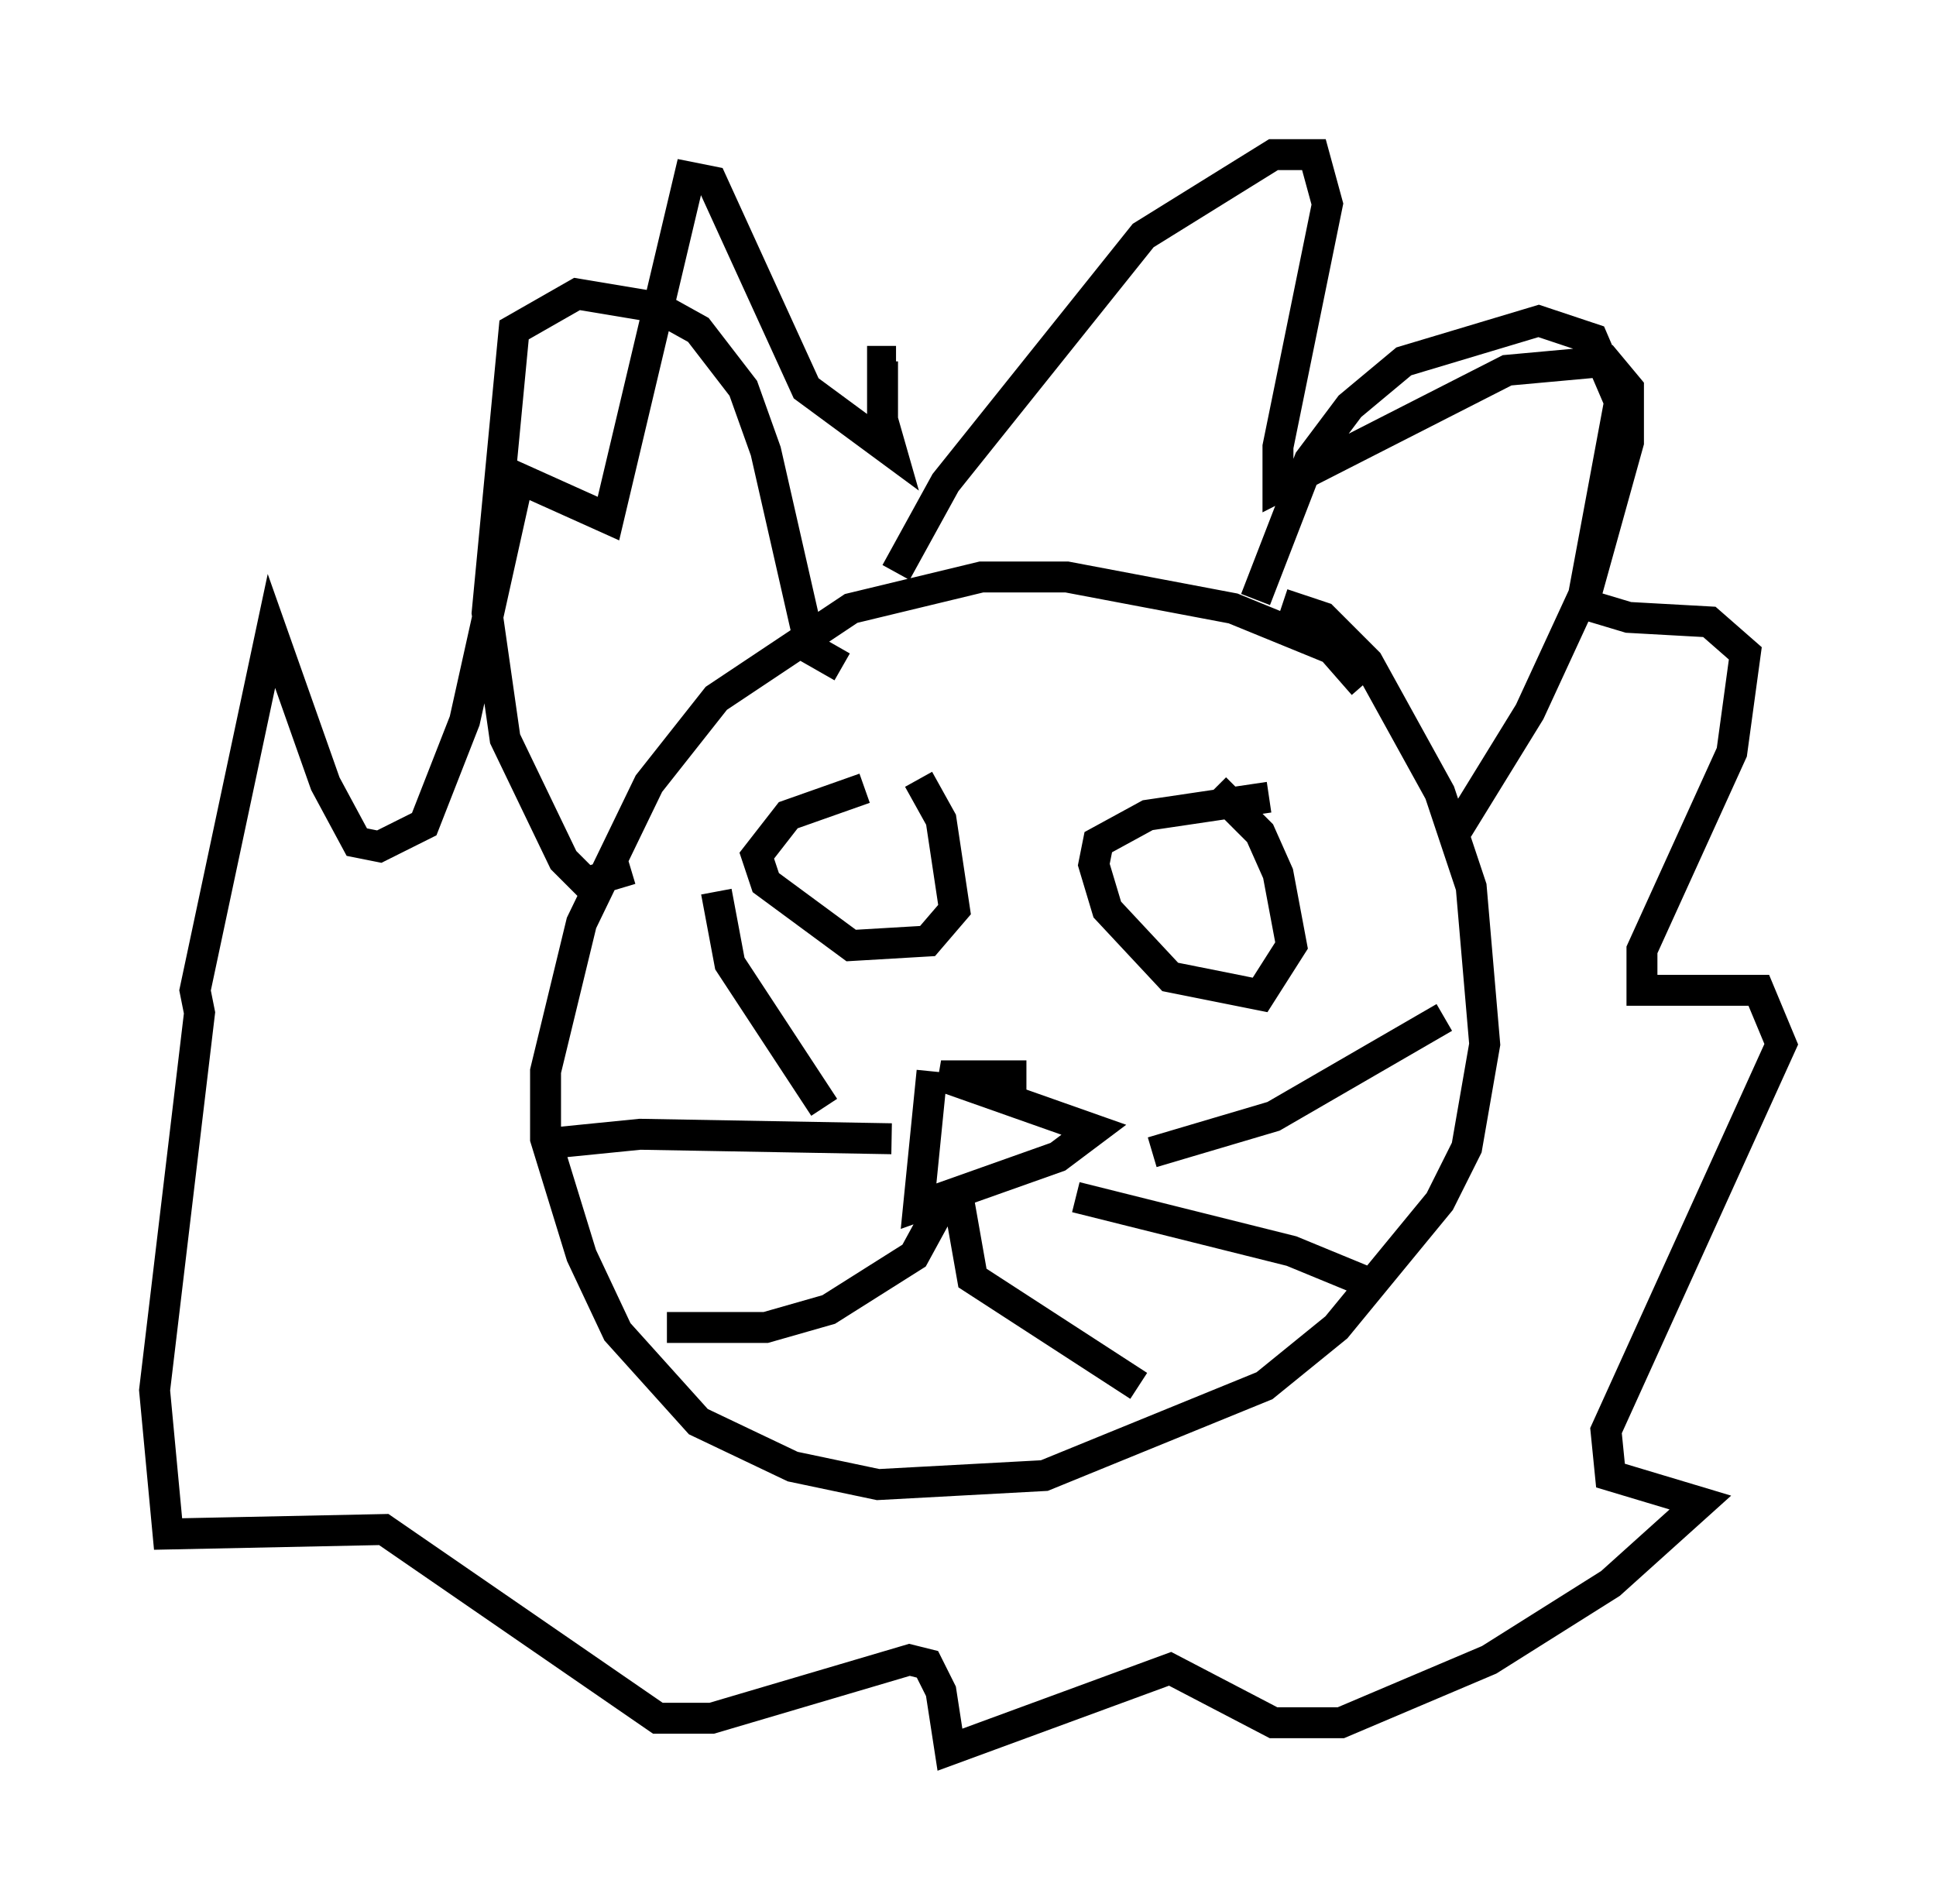<?xml version="1.0" encoding="utf-8" ?>
<svg baseProfile="full" height="61.564" version="1.1" width="62.581" xmlns="http://www.w3.org/2000/svg" xmlns:ev="http://www.w3.org/2001/xml-events" xmlns:xlink="http://www.w3.org/1999/xlink"><defs /><rect fill="white" height="61.564" width="62.581" x="0" y="0" /><path d="M44.363, 23.011 m0.0, 0.0 m-0.291, -0.872 l-1.017, -1.162 -3.196, -1.307 l-5.374, -1.017 -2.76, 0.0 l-4.212, 1.017 -4.358, 2.905 l-2.179, 2.76 -2.179, 4.503 l-1.162, 4.793 0.0, 2.179 l1.162, 3.777 1.162, 2.469 l2.615, 2.905 3.05, 1.453 l2.76, 0.581 5.374, -0.291 l7.117, -2.905 2.324, -1.888 l3.341, -4.067 0.872, -1.743 l0.581, -3.341 -0.436, -5.084 l-1.017, -3.05 -2.324, -4.212 l-1.453, -1.453 -1.307, -0.436 m-12.492, -1.017 l1.598, -2.905 6.391, -7.989 l4.212, -2.615 1.307, 0.0 l0.436, 1.598 -1.598, 7.844 l0.0, 1.307 7.408, -3.777 l3.196, -0.291 0.726, 0.872 l0.0, 1.743 -1.453, 5.229 l1.453, 0.436 2.615, 0.145 l1.162, 1.017 -0.436, 3.196 l-2.905, 6.391 0.0, 1.307 l3.777, 0.0 0.726, 1.743 l-5.665, 12.492 0.145, 1.453 l2.905, 0.872 -2.905, 2.615 l-3.922, 2.469 -4.793, 2.034 l-2.179, 0.0 -3.341, -1.743 l-7.117, 2.615 -0.291, -1.888 l-0.436, -0.872 -0.581, -0.145 l-6.391, 1.888 -1.743, 0.0 l-8.86, -6.101 -6.972, 0.145 l-0.436, -4.648 1.453, -12.201 l-0.145, -0.726 2.469, -11.62 l1.743, 4.939 1.017, 1.888 l0.726, 0.145 1.453, -0.726 l1.307, -3.341 1.743, -7.844 l2.905, 1.307 2.615, -11.039 l0.726, 0.145 3.05, 6.682 l2.76, 2.034 -0.291, -1.017 l0.0, -1.888 0.436, 0.0 m-8.57, 16.413 l-1.453, 0.436 -0.726, -0.726 l-1.888, -3.922 -0.581, -4.067 l0.872, -9.151 2.034, -1.162 l2.615, 0.436 1.307, 0.726 l1.453, 1.888 0.726, 2.034 l1.453, 6.391 1.017, 0.581 m13.363, -2.179 l1.743, -4.503 1.307, -1.743 l1.743, -1.453 4.358, -1.307 l1.743, 0.581 0.872, 2.034 l-1.162, 6.246 -1.743, 3.777 l-2.324, 3.777 m-6.101, -1.017 l-3.922, 0.581 -1.598, 0.872 l-0.145, 0.726 0.436, 1.453 l2.034, 2.179 2.905, 0.581 l1.017, -1.598 -0.436, -2.324 l-0.581, -1.307 -1.453, -1.453 m-11.33, 0.0 l-2.469, 0.872 -1.017, 1.307 l0.291, 0.872 2.76, 2.034 l2.469, -0.145 0.872, -1.017 l-0.436, -2.905 -0.726, -1.307 m3.486, 9.587 l-2.76, 0.0 4.939, 1.743 l-1.162, 0.872 -4.503, 1.598 l0.436, -4.358 m0.291, 4.358 l-0.872, 1.598 -2.76, 1.743 l-2.034, 0.581 -3.196, 0.0 m9.441, -4.067 l0.436, 2.469 5.374, 3.486 m0.436, -7.553 l3.922, -1.162 5.52, -3.196 m-11.911, 5.81 l6.972, 1.743 2.469, 1.017 m-17.575, -5.665 l-3.05, -4.648 -0.436, -2.324 m5.665, 7.989 l-8.134, -0.145 -2.905, 0.291 l0.0, 0.291 " fill="none" stroke="black" stroke-width="1" /></svg>